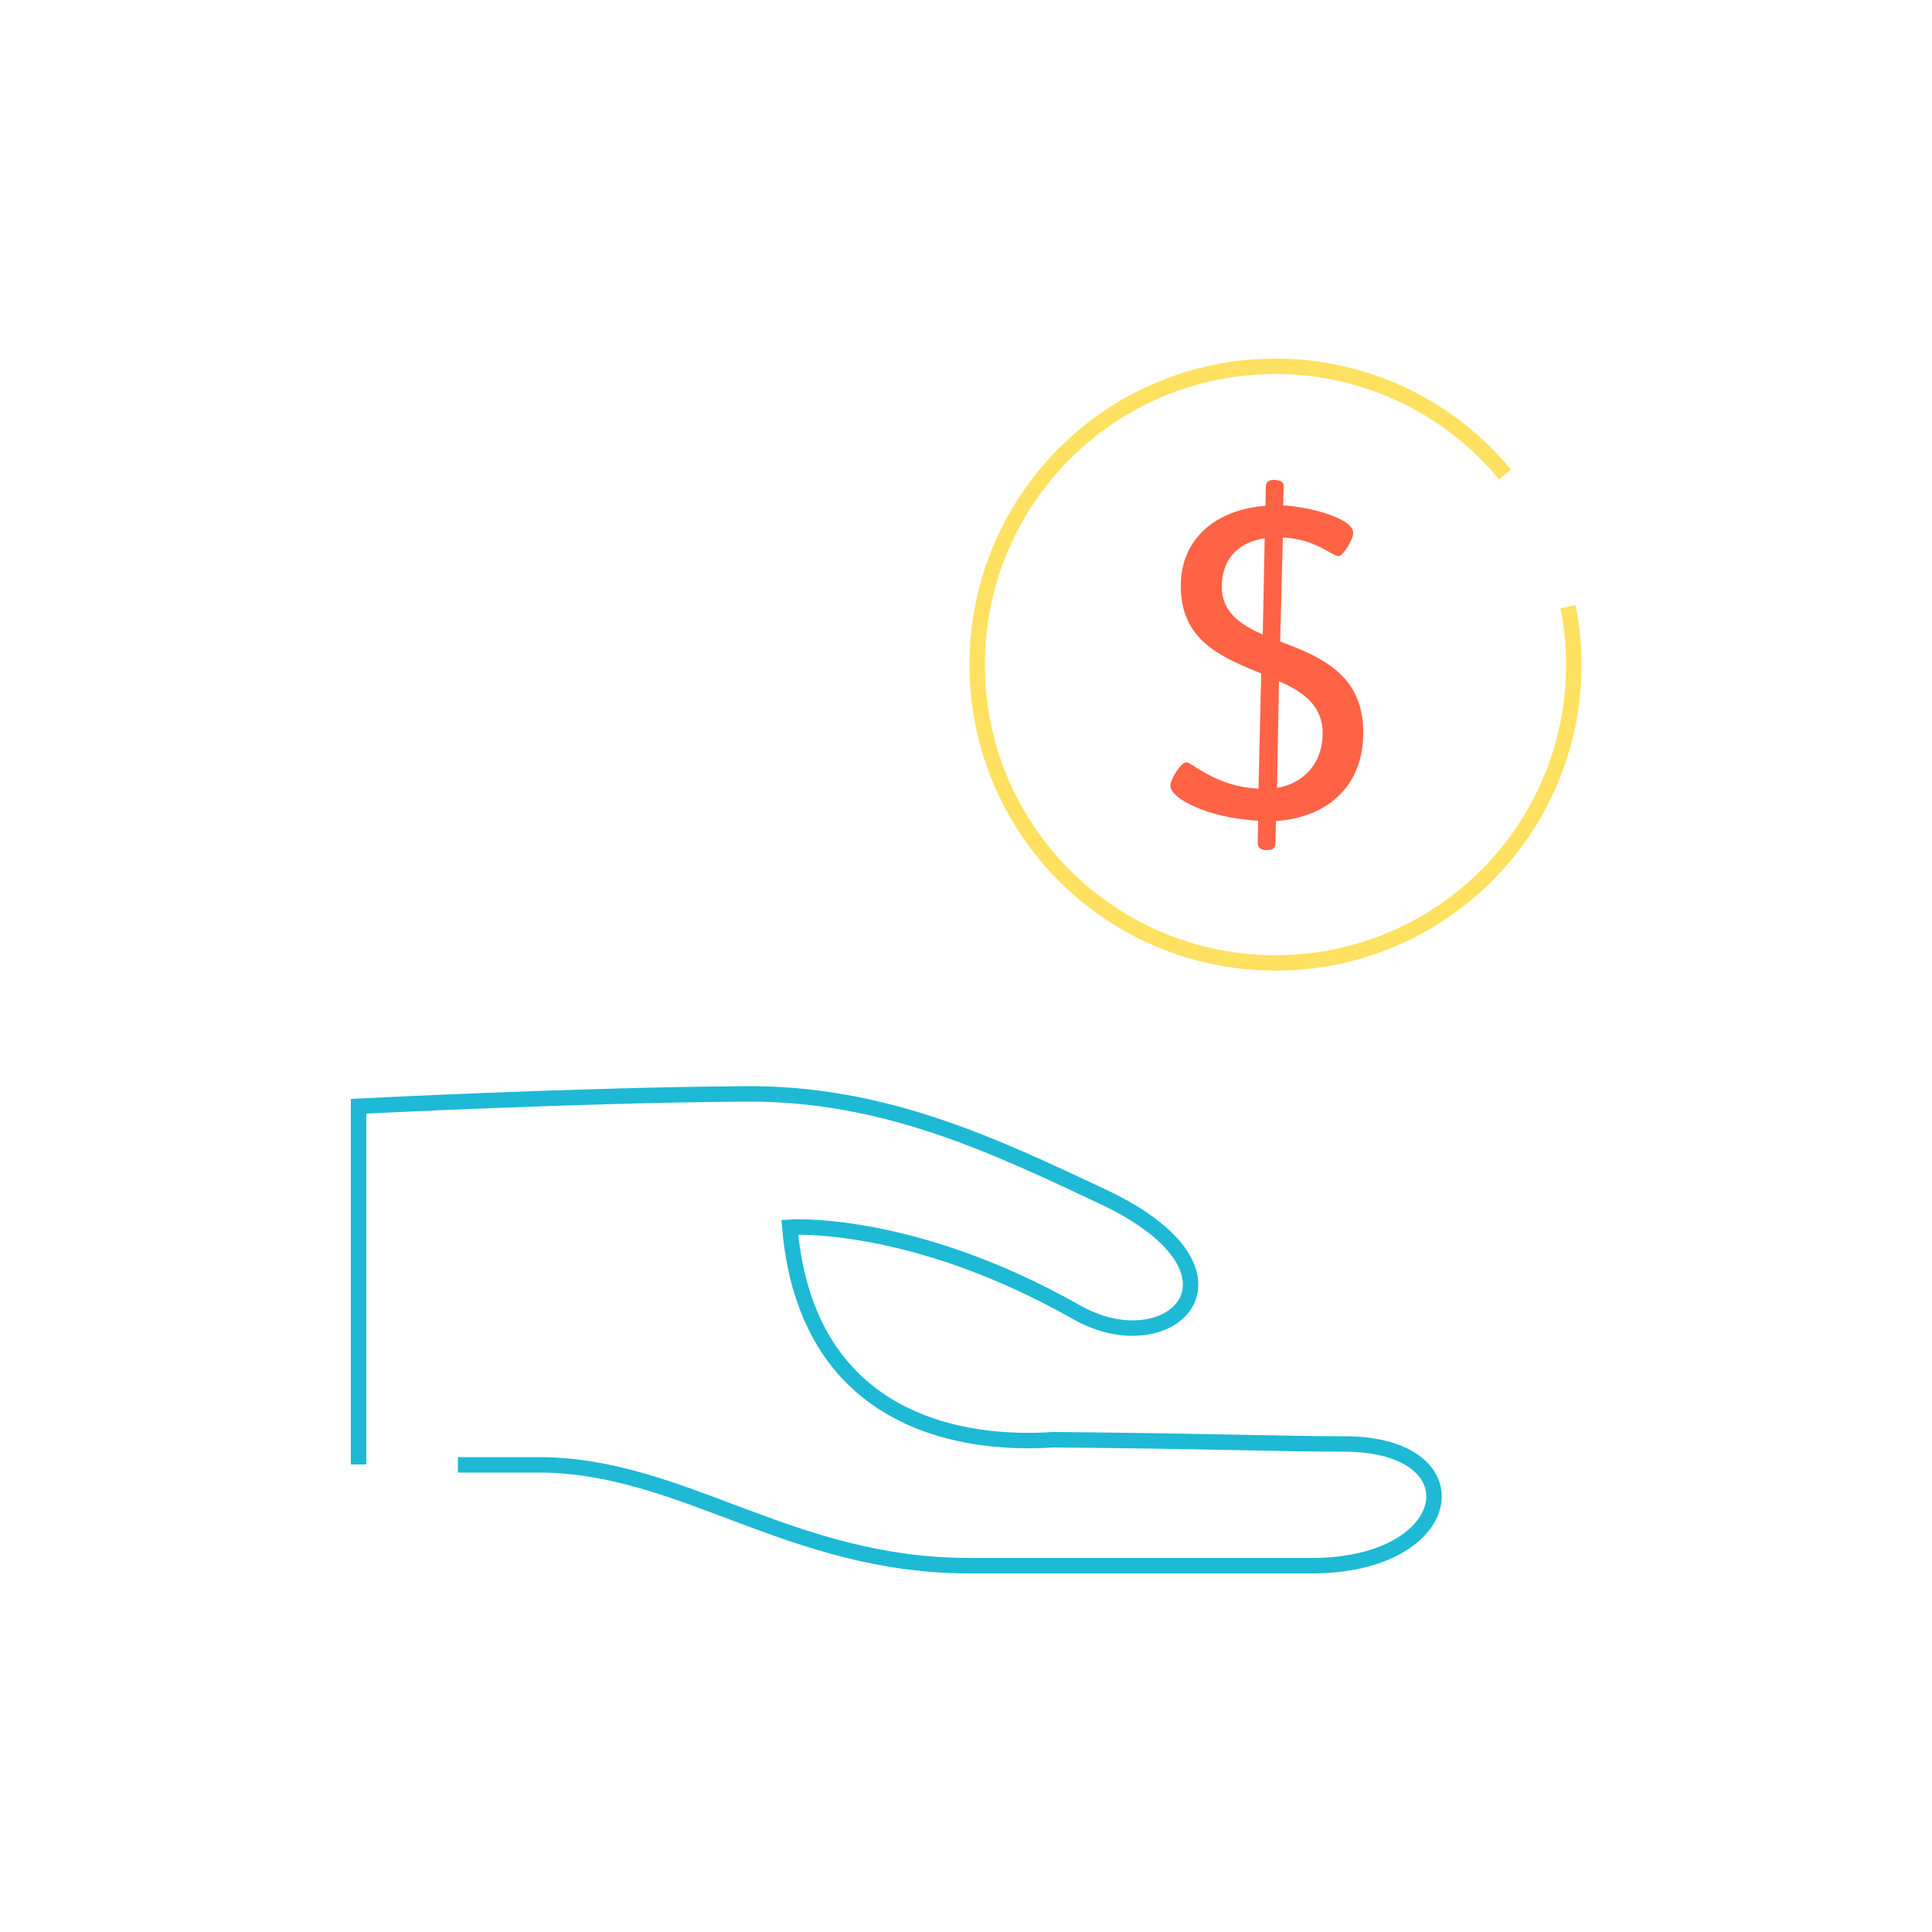 <?xml version="1.0" encoding="utf-8"?>
<!-- Generator: Adobe Illustrator 23.0.4, SVG Export Plug-In . SVG Version: 6.00 Build 0)  -->
<svg version="1.1" id="Layer_1" xmlns="http://www.w3.org/2000/svg" xmlns:xlink="http://www.w3.org/1999/xlink" x="0px" y="0px"
	 viewBox="0 0 500 500" style="enable-background:new 0 0 500 500;" xml:space="preserve">
<style type="text/css">
	.st0{fill:none;stroke:#1EB9D5;stroke-width:4;stroke-miterlimit:10;}
	.st1{fill:#FF6346;}
	.st2{fill:none;stroke:#FFE161;stroke-width:4;stroke-miterlimit:10;}
</style>
<g id="Layer_4_copy">
</g>
<g id="Layer_4">
</g>
<g id="Layer_6">
</g>
<g id="Layer_10">
</g>
<g id="Layer_5">
</g>
<g id="Layer_8">
</g>
<g id="Layer_9">
</g>
<g>
	<path class="st0" d="M118.5,379.1c6,0,13,0,20.8,0c37.4,0,65,26.1,111.6,26.1c24.6,0,63.9,0,88.6,0c37.9,0,43-31.5,8.4-31.5
		c-15.7,0-38-0.8-75.3-1.1c-10,0.6-63.2,3.6-68.2-55c0,0,31.5-2.2,74.2,22c24.5,13.9,48.7-10.3,6.6-30
		c-27.3-12.8-56.1-26.8-92.3-26.5c-43.8,0.3-100.1,3.2-100.1,3.2V379"/>
</g>
<g>
	<path class="st1" d="M332.2,126.2l-0.1,4.6c6.5,0.3,18.2,3.3,18.1,7.1c0,1.8-2.7,6.1-3.8,6c-1.8,0-5.8-4.4-14.4-4.8l-0.7,26.9
		c10.2,3.9,21.9,8.4,21.5,24.3c-0.3,13.2-9.1,21.2-22.6,22.2l-0.1,5.7c0,1.2-0.7,1.9-2.3,1.8c-1.6,0-2.3-0.7-2.3-1.9l0.1-5.7
		c-13.1-0.7-22.7-5.8-22.7-9c0-1.9,2.9-6.3,4.2-6.1c1.4,0,7.5,6.3,18.6,6.8l0.7-29.8c-10.1-4.2-21.2-8.4-20.8-23.4
		c0.3-11.3,8.8-19,21.9-20l0.1-4.9c0-1.2,0.7-1.9,2.3-1.8C331.7,124.3,332.4,124.9,332.2,126.2z M316.2,151.7
		c-0.1,6.5,4.5,9.8,10.6,12.5l0.5-24.9C320.7,140.3,316.3,144.4,316.2,151.7L316.2,151.7z M330.5,203.9c6.8-1.1,11.7-6.3,11.8-13.9
		c0.1-7.3-4.9-10.9-11.3-13.7L330.5,203.9z"/>
</g>
<path class="st2" d="M405.8,157c1,4.9,1.5,9.8,1.5,15c0,42.7-34.5,77.2-77.2,77.2s-77.2-34.5-77.2-77.2s34.5-77.2,77.2-77.2
	c23.9,0,45.3,10.9,59.4,28"/>
</svg>
